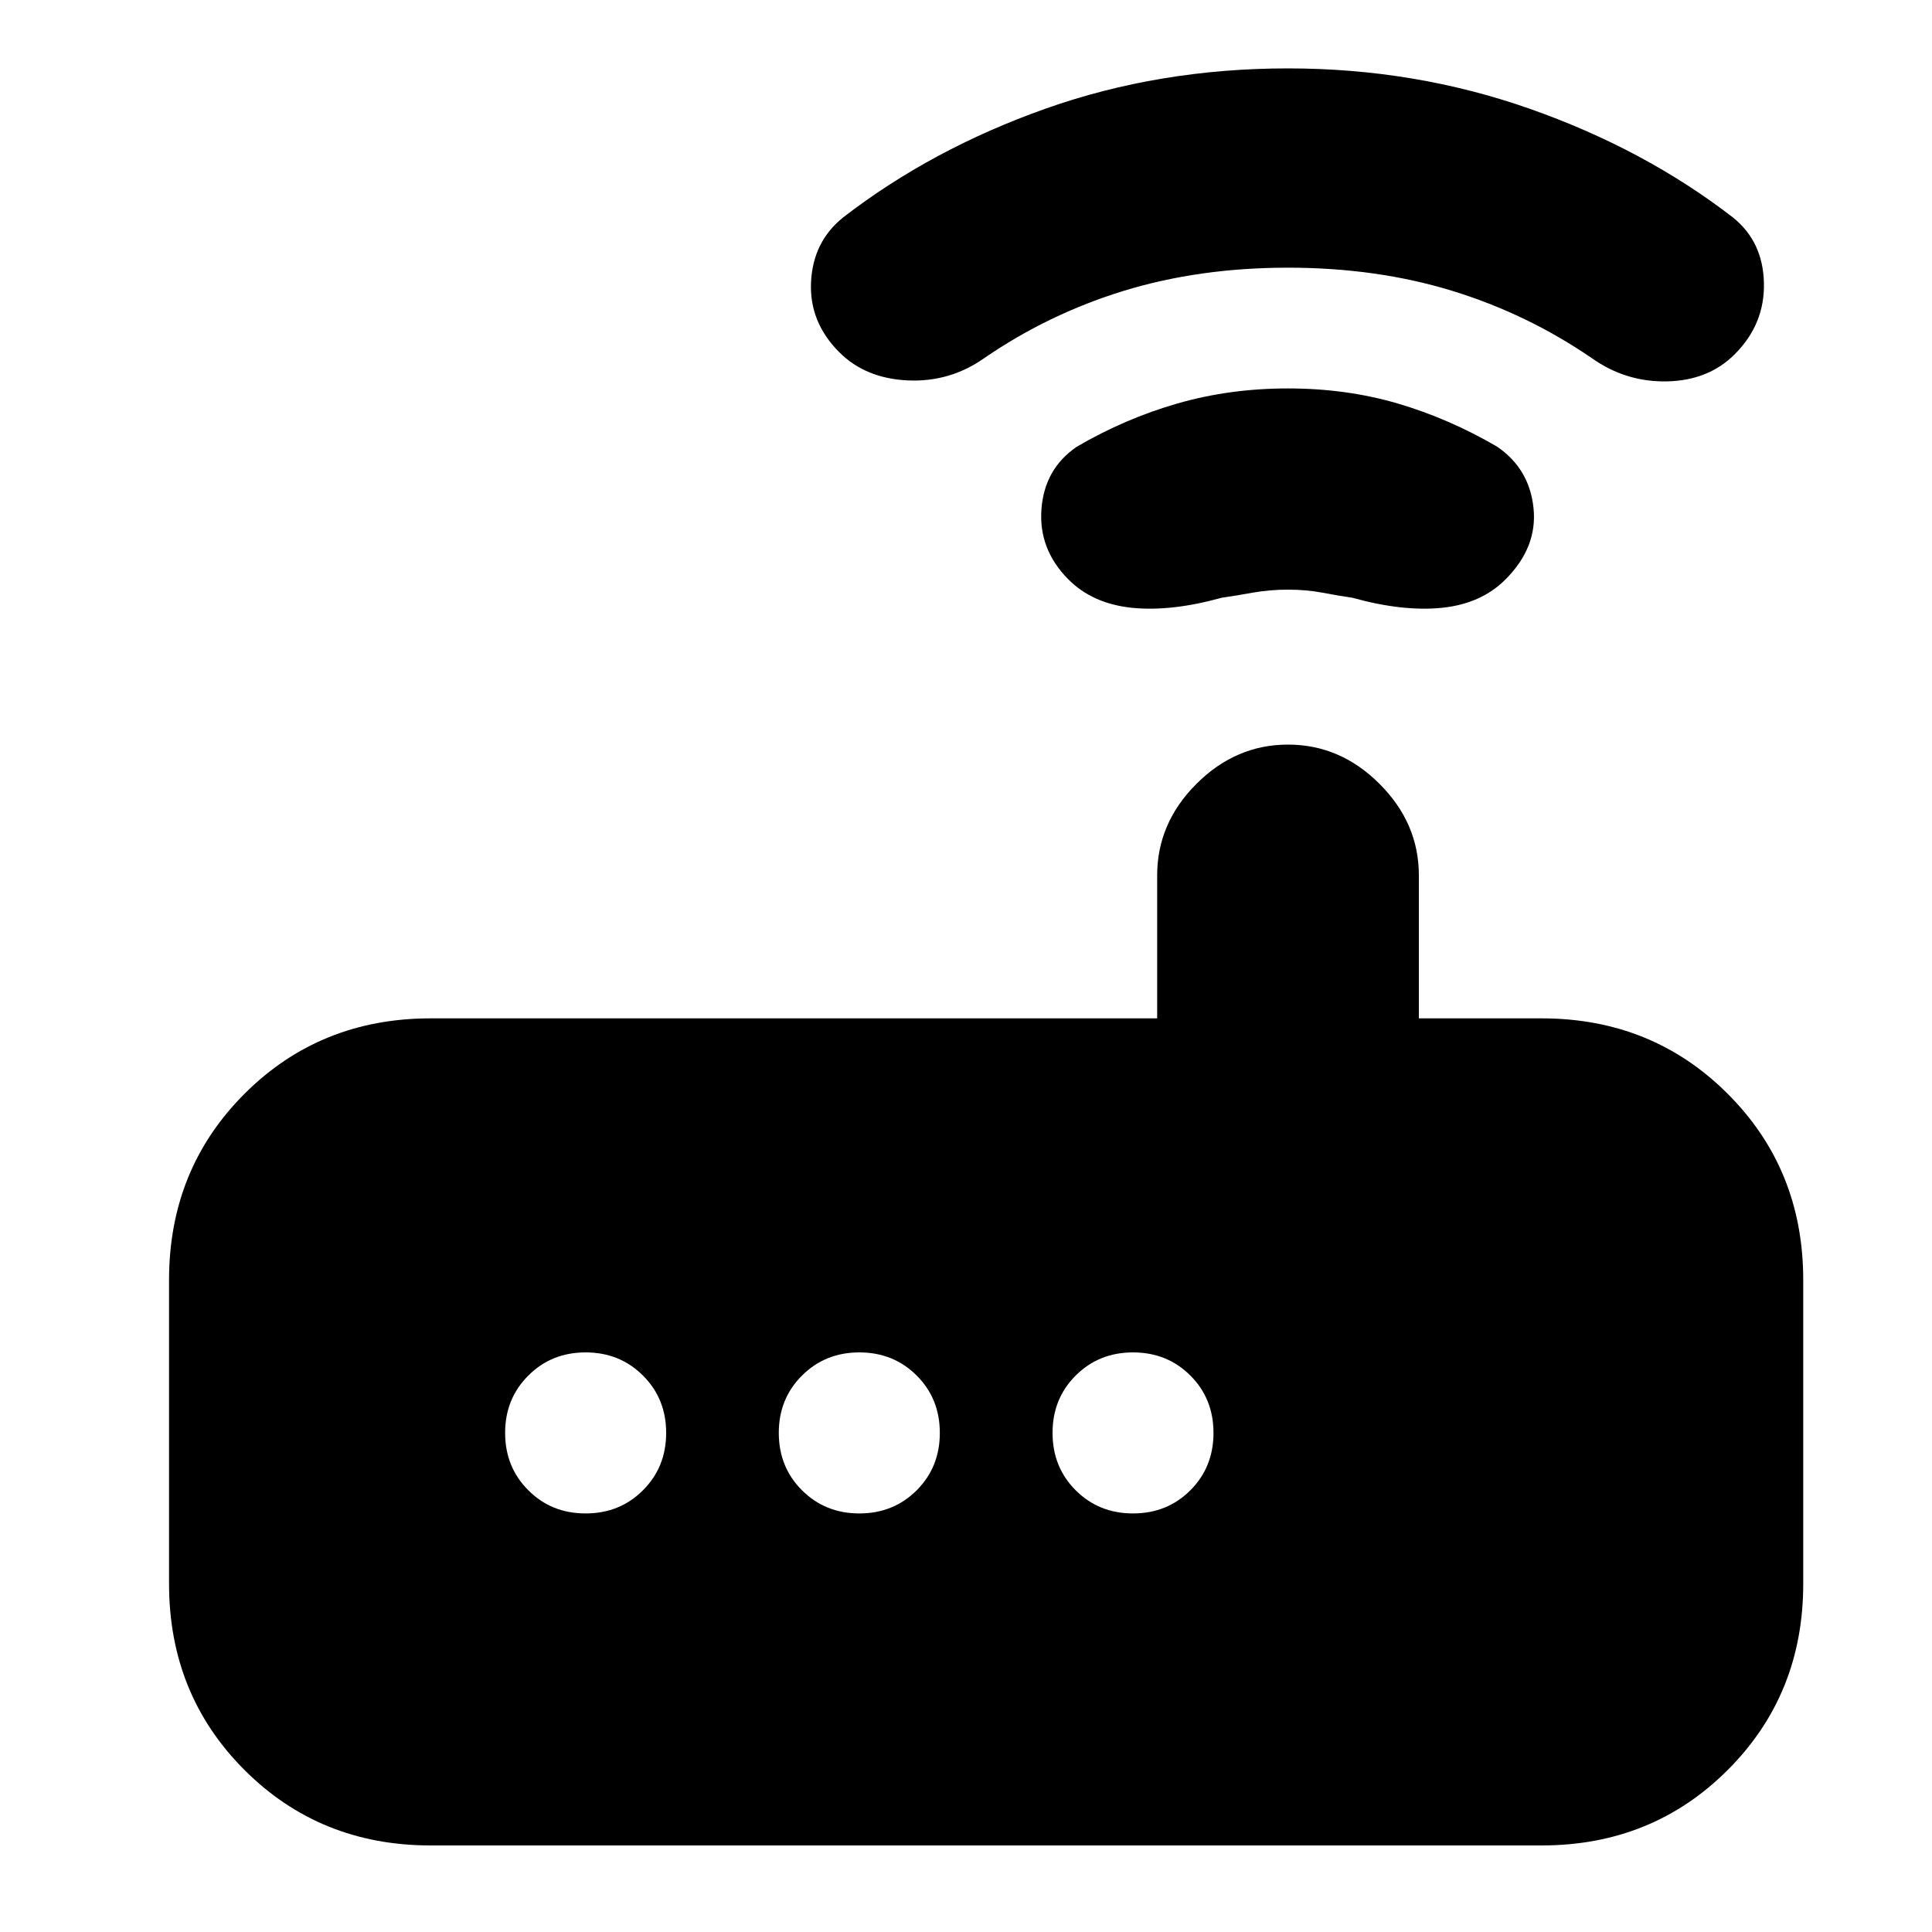 <svg xmlns="http://www.w3.org/2000/svg" height="20" width="20"><path d="M4.458 19.104Q3.312 19.104 2.531 18.323Q1.75 17.542 1.75 16.396V13.25Q1.75 12.104 2.531 11.323Q3.312 10.542 4.458 10.542H11.979V9.062Q11.979 8.521 12.385 8.115Q12.792 7.708 13.333 7.708Q13.875 7.708 14.281 8.115Q14.688 8.521 14.688 9.062V10.542H15.958Q17.104 10.542 17.885 11.323Q18.667 12.104 18.667 13.25V16.396Q18.667 17.542 17.885 18.323Q17.104 19.104 15.958 19.104ZM6.896 14.833Q6.896 14.479 6.656 14.24Q6.417 14 6.062 14Q5.708 14 5.469 14.24Q5.229 14.479 5.229 14.833Q5.229 15.188 5.469 15.427Q5.708 15.667 6.062 15.667Q6.417 15.667 6.656 15.427Q6.896 15.188 6.896 14.833ZM9.729 14.833Q9.729 14.479 9.49 14.24Q9.25 14 8.896 14Q8.542 14 8.302 14.24Q8.062 14.479 8.062 14.833Q8.062 15.188 8.302 15.427Q8.542 15.667 8.896 15.667Q9.25 15.667 9.49 15.427Q9.729 15.188 9.729 14.833ZM11.729 15.667Q12.083 15.667 12.323 15.427Q12.562 15.188 12.562 14.833Q12.562 14.479 12.323 14.24Q12.083 14 11.729 14Q11.375 14 11.135 14.24Q10.896 14.479 10.896 14.833Q10.896 15.188 11.135 15.427Q11.375 15.667 11.729 15.667ZM11.062 6Q10.75 5.688 10.781 5.271Q10.812 4.854 11.146 4.625Q11.646 4.333 12.188 4.177Q12.729 4.021 13.333 4.021Q13.938 4.021 14.469 4.177Q15 4.333 15.5 4.625Q15.833 4.854 15.875 5.26Q15.917 5.667 15.583 6Q15.333 6.25 14.927 6.292Q14.521 6.333 14 6.188Q13.854 6.167 13.688 6.135Q13.521 6.104 13.333 6.104Q13.146 6.104 12.969 6.135Q12.792 6.167 12.646 6.188Q12.125 6.333 11.719 6.292Q11.312 6.25 11.062 6ZM8.688 3.646Q8.375 3.333 8.396 2.917Q8.417 2.5 8.729 2.25Q9.646 1.542 10.823 1.125Q12 0.708 13.333 0.708Q14.646 0.708 15.833 1.125Q17.021 1.542 17.938 2.25Q18.25 2.5 18.26 2.927Q18.271 3.354 17.958 3.667Q17.688 3.938 17.26 3.948Q16.833 3.958 16.479 3.708Q15.812 3.25 15.031 3.01Q14.25 2.771 13.333 2.771Q12.417 2.771 11.635 3.01Q10.854 3.25 10.188 3.708Q9.833 3.958 9.396 3.938Q8.958 3.917 8.688 3.646Z"/></svg>